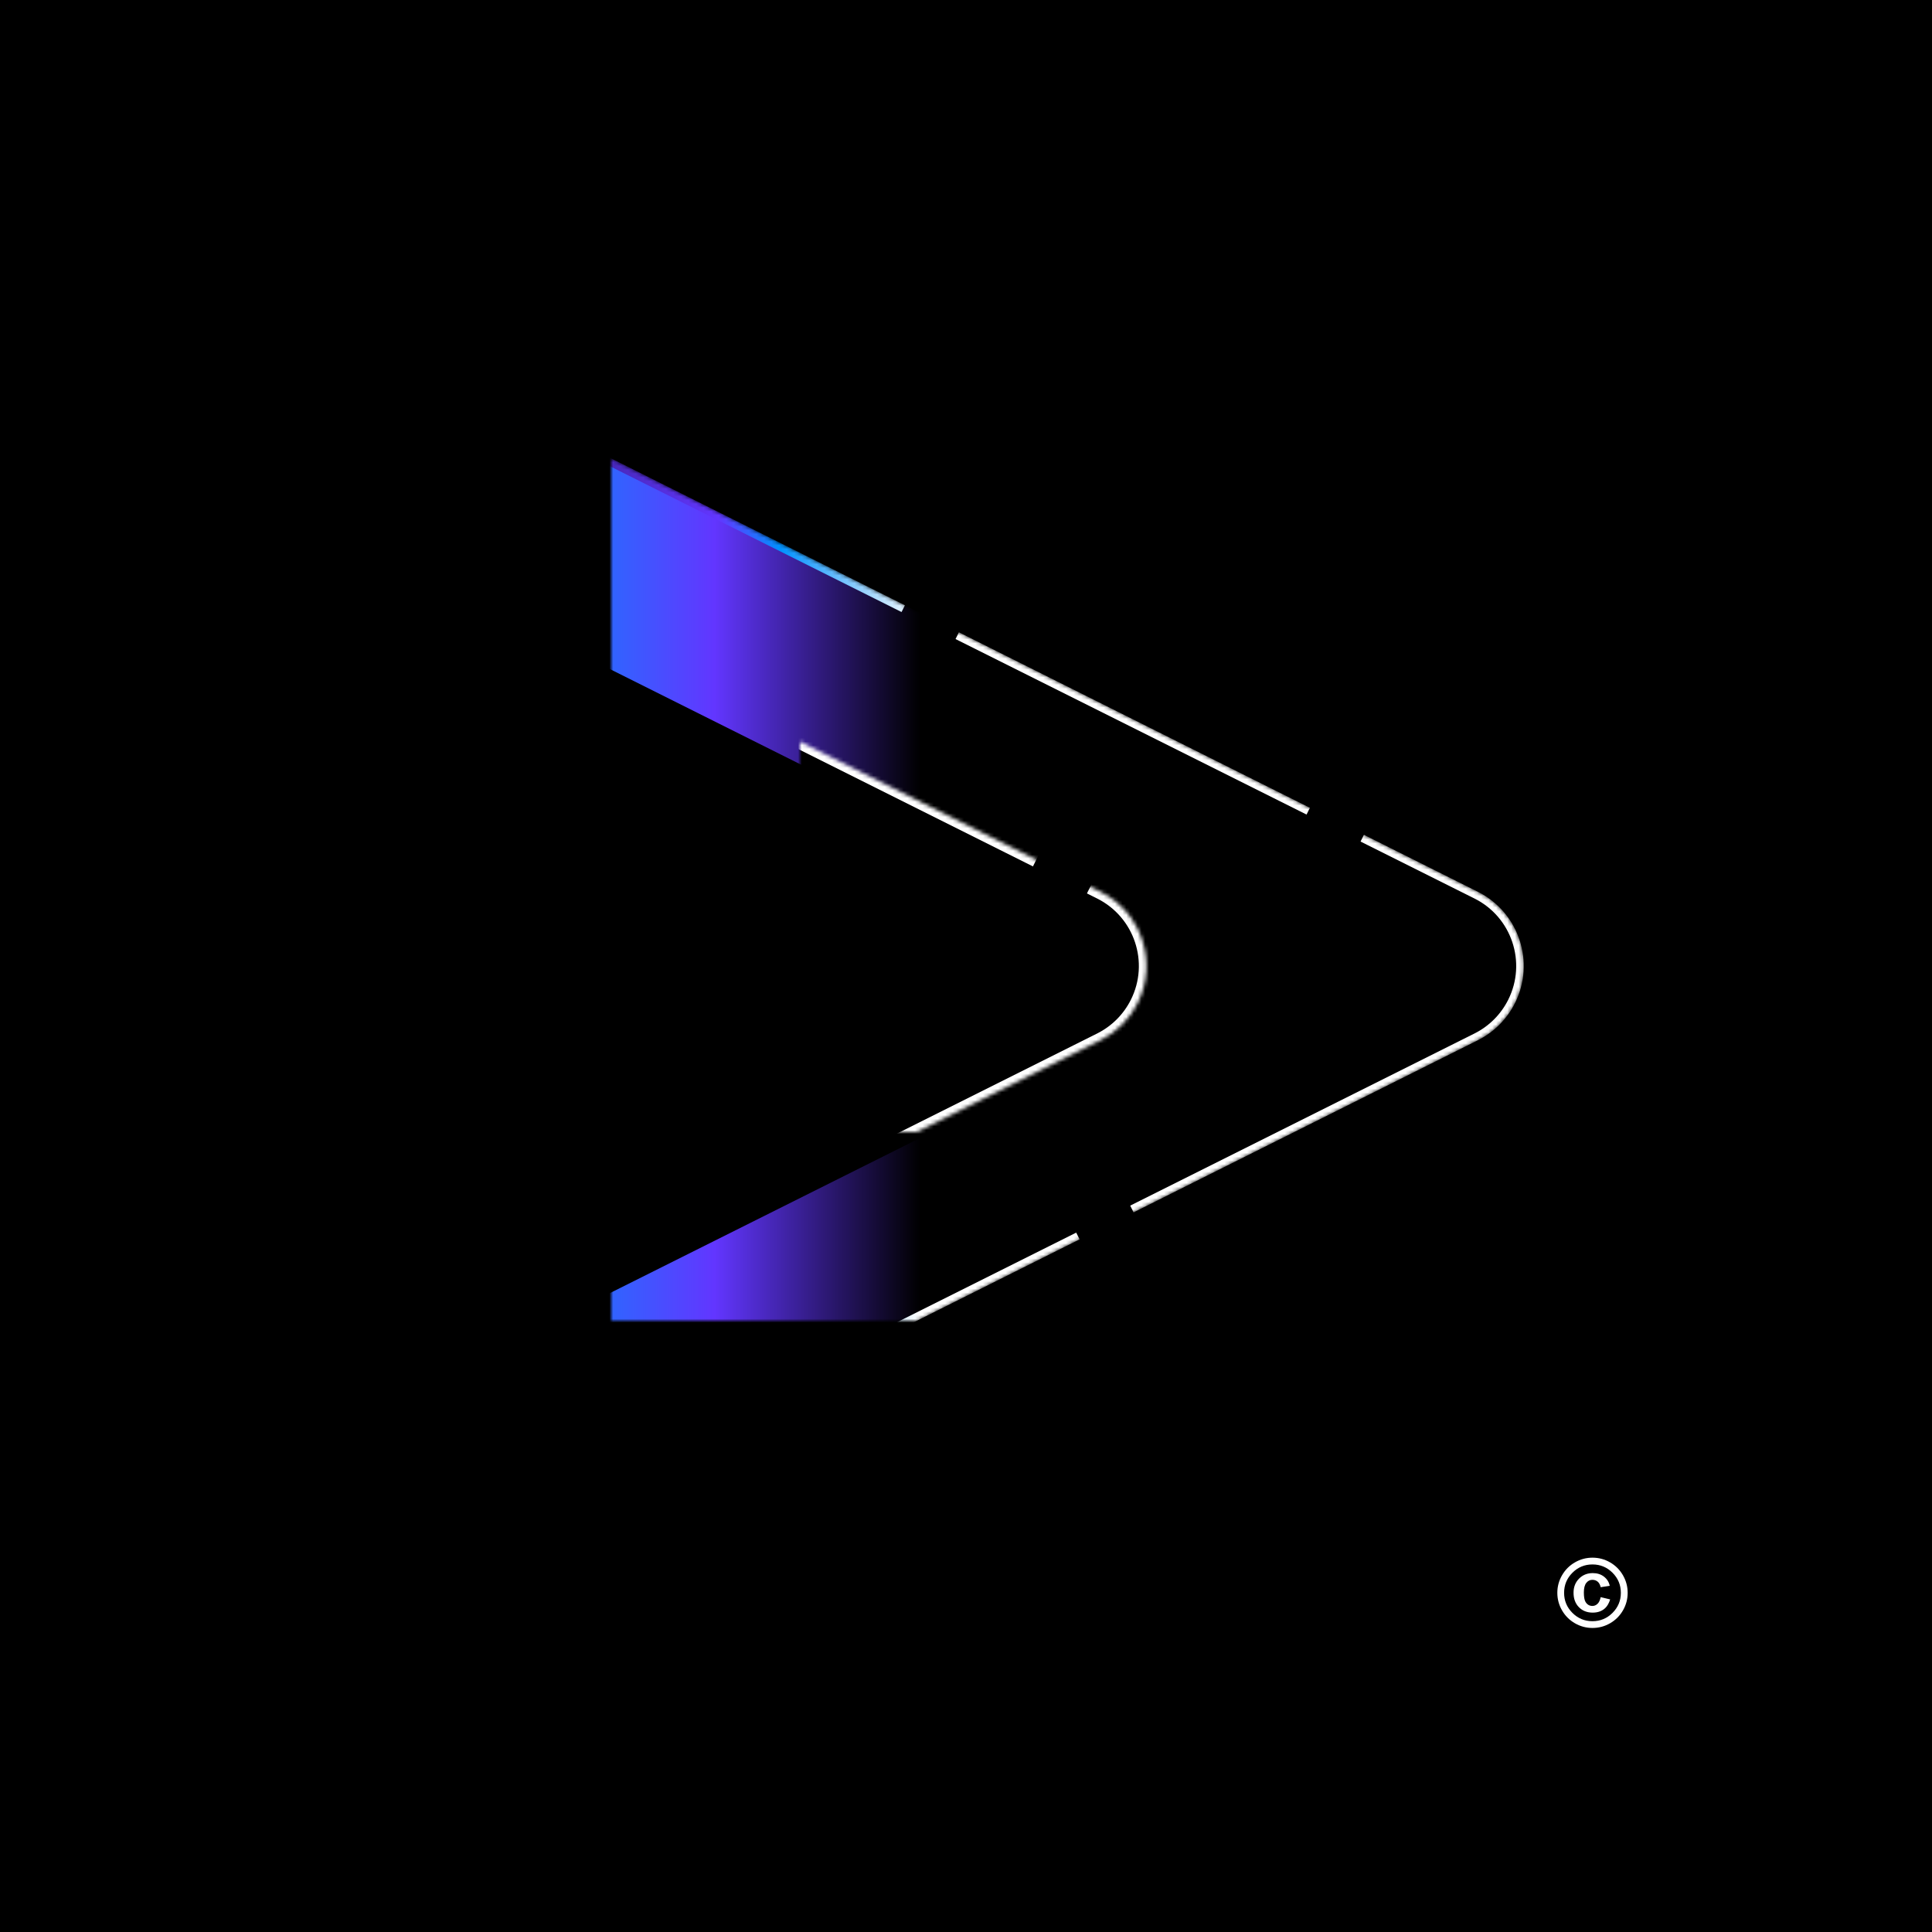 <?xml version="1.0" encoding="UTF-8"?>
<svg width="512px" height="512px" viewBox="0 0 512 512" version="1.1" xmlns="http://www.w3.org/2000/svg" xmlns:xlink="http://www.w3.org/1999/xlink">
    <title>Penil Works LLC Logo Official 2023</title>
    <defs>
        <linearGradient x1="50%" y1="150%" x2="50%" y2="50%" id="linearGradient-1">
            <stop stop-color="#E02020" offset="0%"></stop>
            <stop stop-color="#FA6400" offset="16.719%"></stop>
            <stop stop-color="#F7B500" offset="33.39%"></stop>
            <stop stop-color="#6DD400" offset="50.051%"></stop>
            <stop stop-color="#0091FF" offset="66.567%"></stop>
            <stop stop-color="#6236FF" offset="83.32%"></stop>
            <stop stop-color="#000000" offset="100%"></stop>
        </linearGradient>
        <linearGradient x1="50%" y1="99.43%" x2="50%" y2="50%" id="linearGradient-2">
            <stop stop-color="#000000" offset="0%"></stop>
            <stop stop-color="#6236FF" offset="66.852%"></stop>
            <stop stop-color="#0091FF" offset="77.033%"></stop>
            <stop stop-color="#FFFFFF" offset="100%"></stop>
        </linearGradient>
        <path d="M275.677,120.355 L415.081,399.161 C420.514,410.029 416.109,423.244 405.242,428.677 C402.187,430.205 398.819,431 395.403,431 L116.597,431 C104.446,431 94.597,421.15 94.597,409 C94.597,405.585 95.392,402.216 96.919,399.161 L236.323,120.355 C241.756,109.487 254.971,105.082 265.839,110.516 C270.096,112.645 273.549,116.097 275.677,120.355 Z" id="path-3"></path>
        <filter x="-3.3%" y="0.6%" width="108.8%" height="108.8%" filterUnits="objectBoundingBox" id="filter-4">
            <feMorphology radius="1" operator="dilate" in="SourceAlpha" result="shadowSpreadOuter1"></feMorphology>
            <feOffset dx="4" dy="4" in="shadowSpreadOuter1" result="shadowOffsetOuter1"></feOffset>
            <feGaussianBlur stdDeviation="8" in="shadowOffsetOuter1" result="shadowBlurOuter1"></feGaussianBlur>
            <feComposite in="shadowBlurOuter1" in2="SourceAlpha" operator="out" result="shadowBlurOuter1"></feComposite>
            <feColorMatrix values="0 0 0 0 0   0 0 0 0 0   0 0 0 0 0  0 0 0 0.35 0" type="matrix" in="shadowBlurOuter1"></feColorMatrix>
        </filter>
        <mask id="mask-5" maskContentUnits="userSpaceOnUse" maskUnits="objectBoundingBox" x="0" y="0" width="350" height="350" fill="white">
            <use xlink:href="#path-3"></use>
        </mask>
        <path d="M225.677,170.355 L331,381 L331,381 L81,381 L186.323,170.355 C191.756,159.487 204.971,155.082 215.839,160.516 C220.096,162.645 223.549,166.097 225.677,170.355 Z" id="path-6"></path>
        <filter x="-10.5%" y="0.9%" width="124.2%" height="112.3%" filterUnits="objectBoundingBox" id="filter-7">
            <feMorphology radius="1" operator="dilate" in="SourceAlpha" result="shadowSpreadOuter1"></feMorphology>
            <feOffset dx="4" dy="4" in="shadowSpreadOuter1" result="shadowOffsetOuter1"></feOffset>
            <feGaussianBlur stdDeviation="8" in="shadowOffsetOuter1" result="shadowBlurOuter1"></feGaussianBlur>
            <feComposite in="shadowBlurOuter1" in2="SourceAlpha" operator="out" result="shadowBlurOuter1"></feComposite>
            <feColorMatrix values="0 0 0 0 0   0 0 0 0 0   0 0 0 0 0  0 0 0 0.35 0" type="matrix" in="shadowBlurOuter1"></feColorMatrix>
        </filter>
        <mask id="mask-8" maskContentUnits="userSpaceOnUse" maskUnits="objectBoundingBox" x="0" y="0" width="250" height="250" fill="white">
            <use xlink:href="#path-6"></use>
        </mask>
        <path d="M175.677,220.355 L231,331 L231,331 L81,331 L136.323,220.355 C141.756,209.487 154.971,205.082 165.839,210.516 C170.096,212.645 173.549,216.097 175.677,220.355 Z" id="path-9"></path>
        <filter x="-17.5%" y="1.5%" width="140.3%" height="120.5%" filterUnits="objectBoundingBox" id="filter-10">
            <feMorphology radius="1" operator="dilate" in="SourceAlpha" result="shadowSpreadOuter1"></feMorphology>
            <feOffset dx="4" dy="4" in="shadowSpreadOuter1" result="shadowOffsetOuter1"></feOffset>
            <feGaussianBlur stdDeviation="8" in="shadowOffsetOuter1" result="shadowBlurOuter1"></feGaussianBlur>
            <feComposite in="shadowBlurOuter1" in2="SourceAlpha" operator="out" result="shadowBlurOuter1"></feComposite>
            <feColorMatrix values="0 0 0 0 0   0 0 0 0 0   0 0 0 0 0  0 0 0 0.35 0" type="matrix" in="shadowBlurOuter1"></feColorMatrix>
        </filter>
        <mask id="mask-11" maskContentUnits="userSpaceOnUse" maskUnits="objectBoundingBox" x="0" y="0" width="150" height="150" fill="white">
            <use xlink:href="#path-9"></use>
        </mask>
    </defs>
    <g id="Penil-Works-LLC-Logo-Official-2023" stroke="none" stroke-width="1" fill="none" fill-rule="evenodd">
        <rect fill="#000000" x="0" y="0" width="512" height="512"></rect>
        <g id="Triangle" stroke-linecap="square" stroke-linejoin="round" stroke-dasharray="100,20" transform="translate(256, 256) rotate(-270) translate(-256, -256) ">
            <use fill="black" fill-opacity="1" filter="url(#filter-4)" xlink:href="#path-3"></use>
            <use stroke="url(#linearGradient-2)" mask="url(#mask-5)" stroke-width="4" fill="url(#linearGradient-1)" fill-rule="evenodd" xlink:href="#path-3"></use>
        </g>
        <g id="Triangle-Copy" stroke-linecap="square" stroke-linejoin="round" stroke-dasharray="100,20" transform="translate(206, 256) rotate(-270) translate(-206, -256) ">
            <use fill="black" fill-opacity="1" filter="url(#filter-7)" xlink:href="#path-6"></use>
            <use stroke="url(#linearGradient-2)" mask="url(#mask-8)" stroke-width="4" fill="url(#linearGradient-1)" fill-rule="evenodd" xlink:href="#path-6"></use>
        </g>
        <g id="Triangle-Copy-2" stroke-linecap="square" stroke-linejoin="round" stroke-dasharray="100,20" transform="translate(156, 256) rotate(-270) translate(-156, -256) ">
            <use fill="black" fill-opacity="1" filter="url(#filter-10)" xlink:href="#path-9"></use>
            <use stroke="url(#linearGradient-2)" mask="url(#mask-11)" stroke-width="4" fill="url(#linearGradient-1)" fill-rule="evenodd" xlink:href="#path-9"></use>
        </g>
        <path d="M512,0 L512,512 L0,512 L0,0 L512,0 Z M103,94.597 C90.85,94.597 81,104.446 81,116.597 L81,395.403 C81,398.819 81.795,402.187 83.323,405.242 C88.756,416.109 101.971,420.514 112.839,415.081 L391.645,275.677 C395.903,273.549 399.355,270.096 401.484,265.839 C406.918,254.971 402.513,241.756 391.645,236.323 L112.839,96.919 C109.784,95.392 106.415,94.597 103,94.597 Z" id="Rectangle-2" fill="#000000"></path>
        <path d="M431.348,422.113 C431.348,423.782 430.931,425.336 430.097,426.776 C429.263,428.217 428.125,429.352 426.685,430.182 C425.245,431.012 423.69,431.427 422.022,431.427 C420.362,431.427 418.812,431.012 417.371,430.182 C415.931,429.352 414.793,428.217 413.959,426.776 C413.125,425.336 412.708,423.782 412.708,422.113 C412.708,420.453 413.125,418.901 413.959,417.456 C414.793,416.012 415.931,414.875 417.371,414.044 C418.812,413.214 420.362,412.799 422.022,412.799 C423.69,412.799 425.245,413.214 426.685,414.044 C428.125,414.875 429.263,416.012 430.097,417.456 C430.931,418.901 431.348,420.453 431.348,422.113 Z M429.542,422.113 C429.542,420.038 428.807,418.266 427.338,416.797 C425.869,415.328 424.097,414.594 422.022,414.594 C419.947,414.594 418.175,415.328 416.706,416.797 C415.237,418.266 414.502,420.038 414.502,422.113 C414.502,424.188 415.237,425.961 416.706,427.429 C418.175,428.898 419.947,429.633 422.022,429.633 C424.097,429.633 425.869,428.898 427.338,427.429 C428.807,425.961 429.542,424.188 429.542,422.113 Z M424.195,423.261 L426.709,423.859 C426.4,424.844 425.973,425.6 425.428,426.129 C424.573,426.951 423.458,427.362 422.083,427.362 C420.586,427.362 419.365,426.88 418.421,425.916 C417.477,424.951 417.005,423.676 417.005,422.089 C417.005,420.583 417.489,419.34 418.458,418.36 C419.426,417.379 420.639,416.889 422.095,416.889 C423.275,416.889 424.268,417.202 425.074,417.829 C425.879,418.455 426.388,419.265 426.6,420.258 L424.195,420.624 C424.048,419.965 423.782,419.475 423.395,419.153 C423.009,418.832 422.539,418.671 421.985,418.671 C421.351,418.671 420.818,418.941 420.386,419.483 C419.955,420.024 419.739,420.872 419.739,422.028 C419.739,423.192 419.886,424.022 420.179,424.518 C420.61,425.234 421.22,425.592 422.01,425.592 C422.506,425.592 422.952,425.409 423.346,425.043 C423.741,424.677 424.024,424.083 424.195,423.261 Z" id="Shape" fill="#FFFFFF" fill-rule="nonzero"></path>
    </g>
</svg>